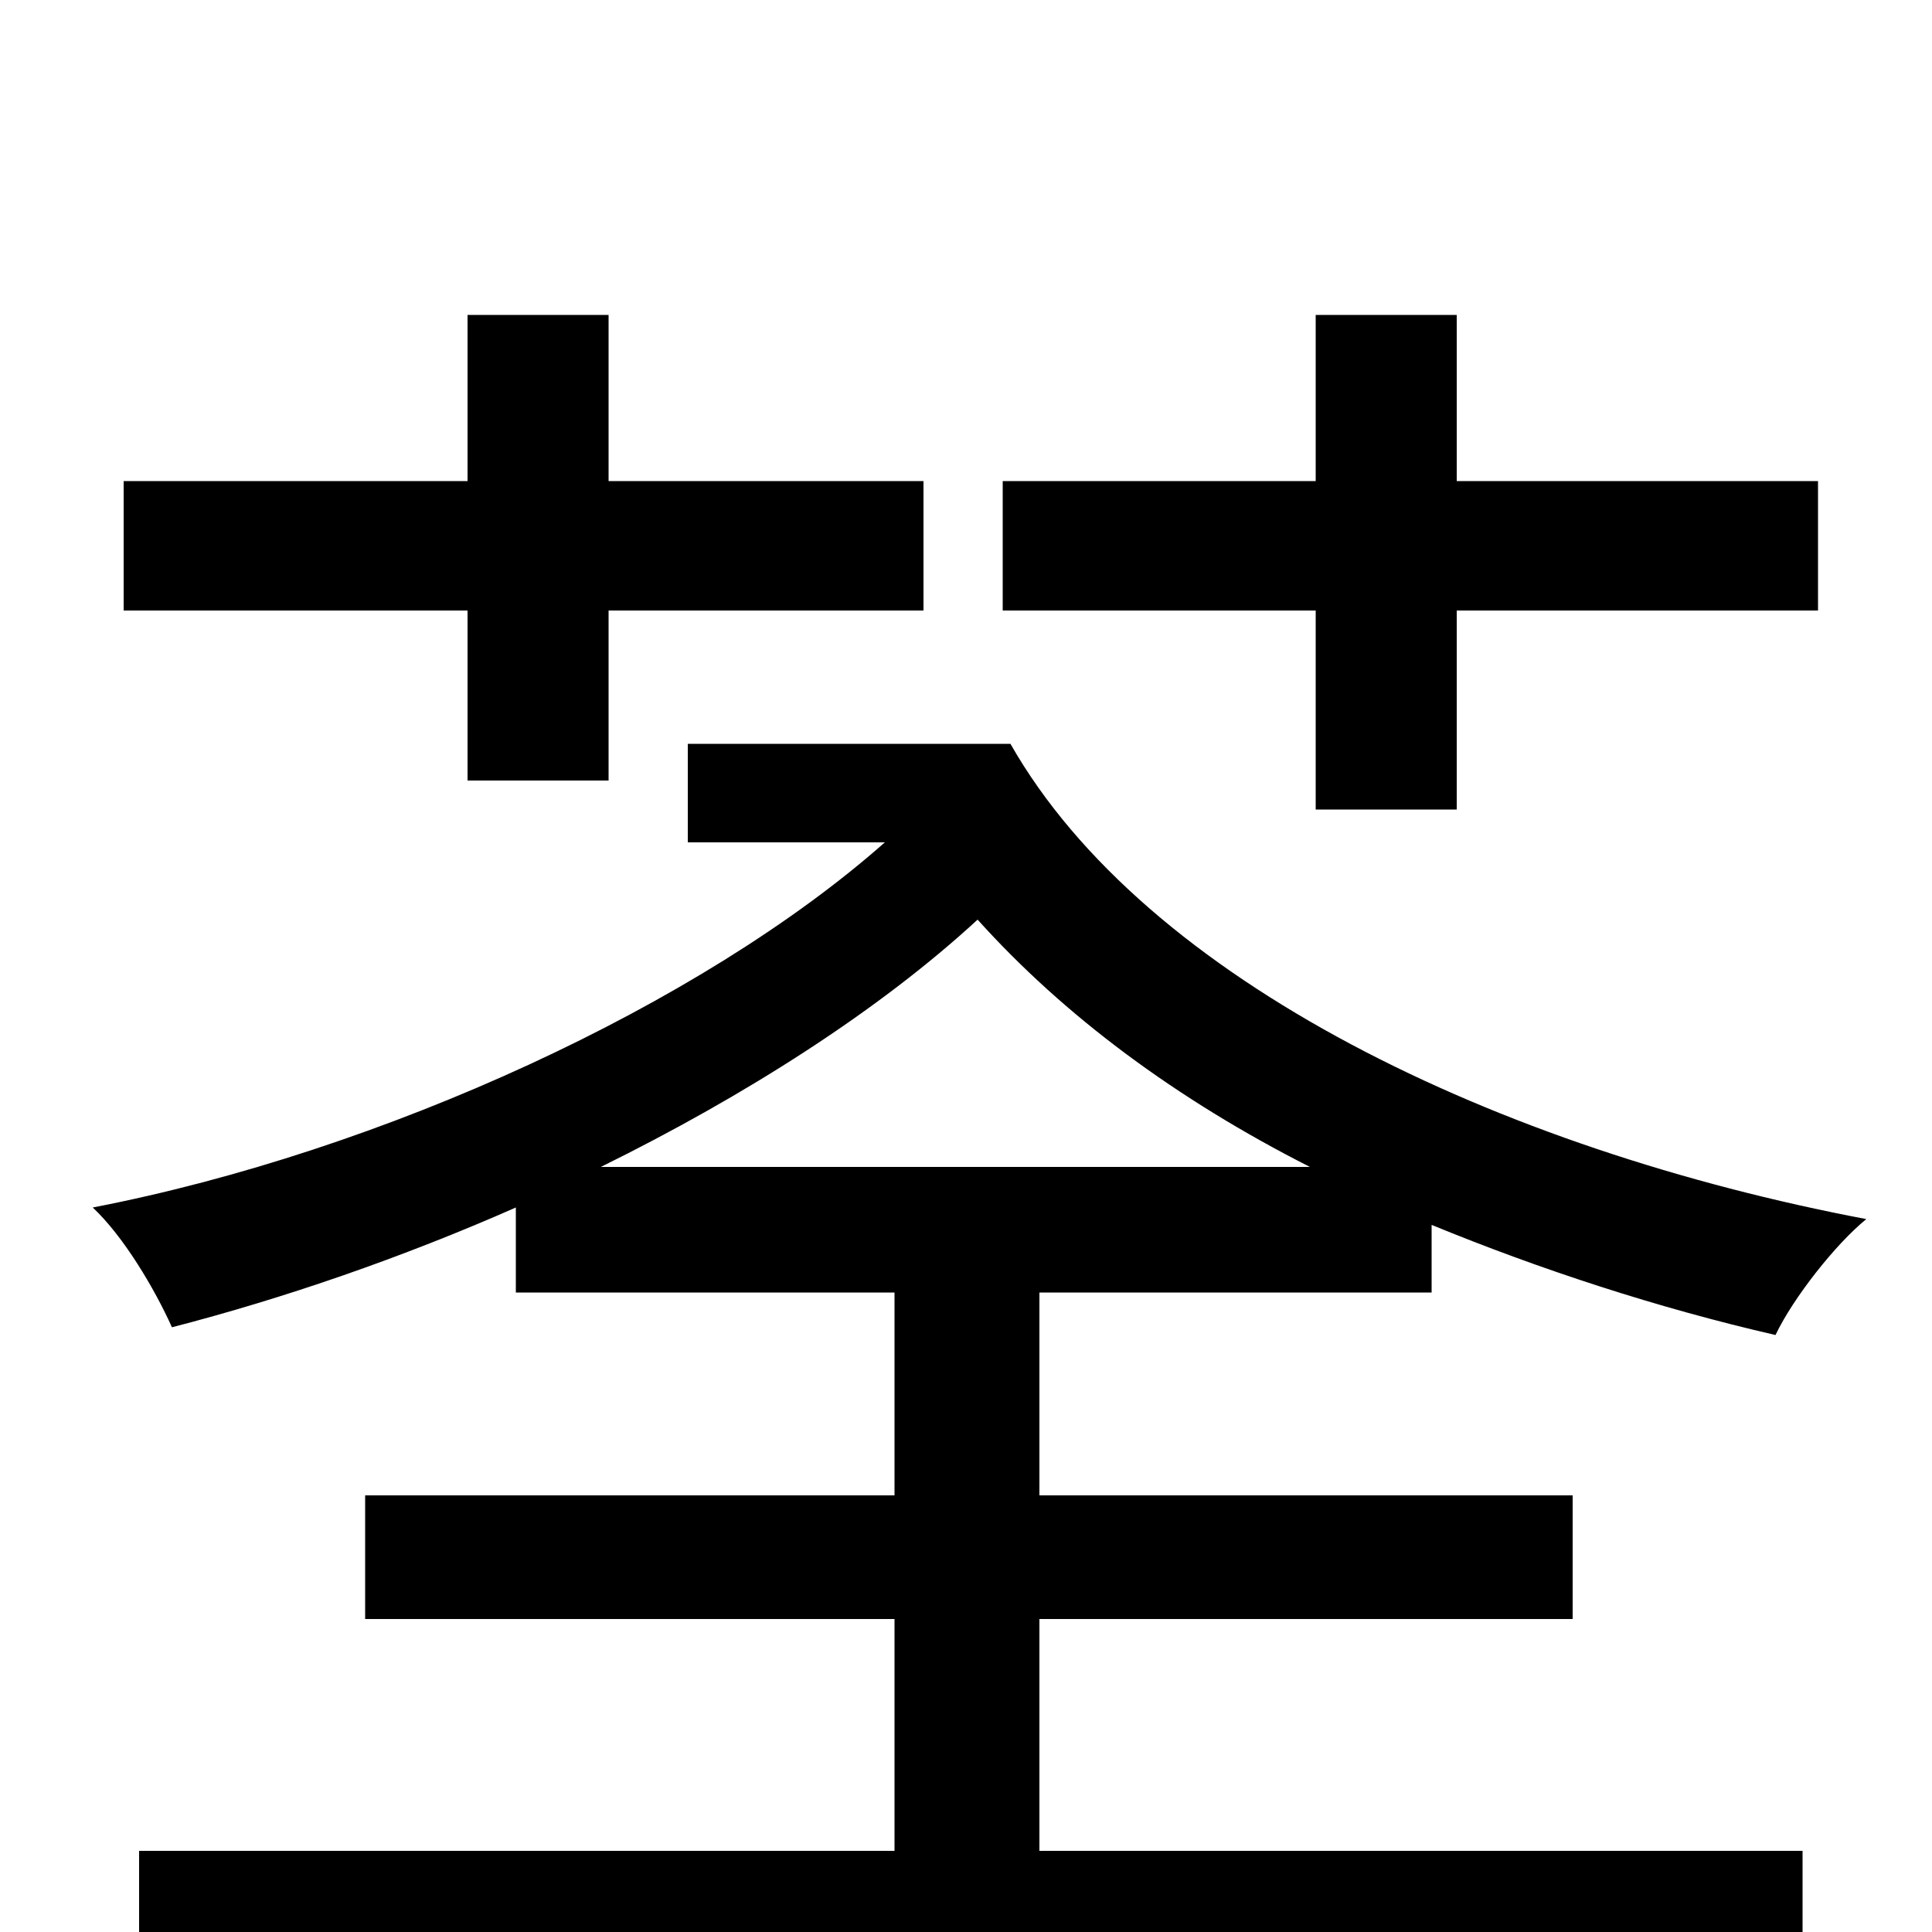<svg xmlns="http://www.w3.org/2000/svg" viewBox="0 -1000 1000 1000">
	<path fill="#000000" d="M681 -581H754V-684H941V-751H754V-837H681V-751H519V-684H681ZM242 -596H315V-684H478V-751H315V-837H242V-751H64V-684H242ZM311 -396C386 -433 455 -477 506 -524C551 -474 609 -431 678 -396ZM741 -331V-366C797 -343 858 -323 919 -309C928 -328 950 -356 966 -369C776 -405 593 -492 523 -615H356V-564H458C363 -480 198 -404 48 -375C64 -360 80 -333 89 -313C147 -328 208 -349 267 -375V-331H463V-226H189V-162H463V-42H72V26H933V-42H538V-162H814V-226H538V-331Z"/>
</svg>